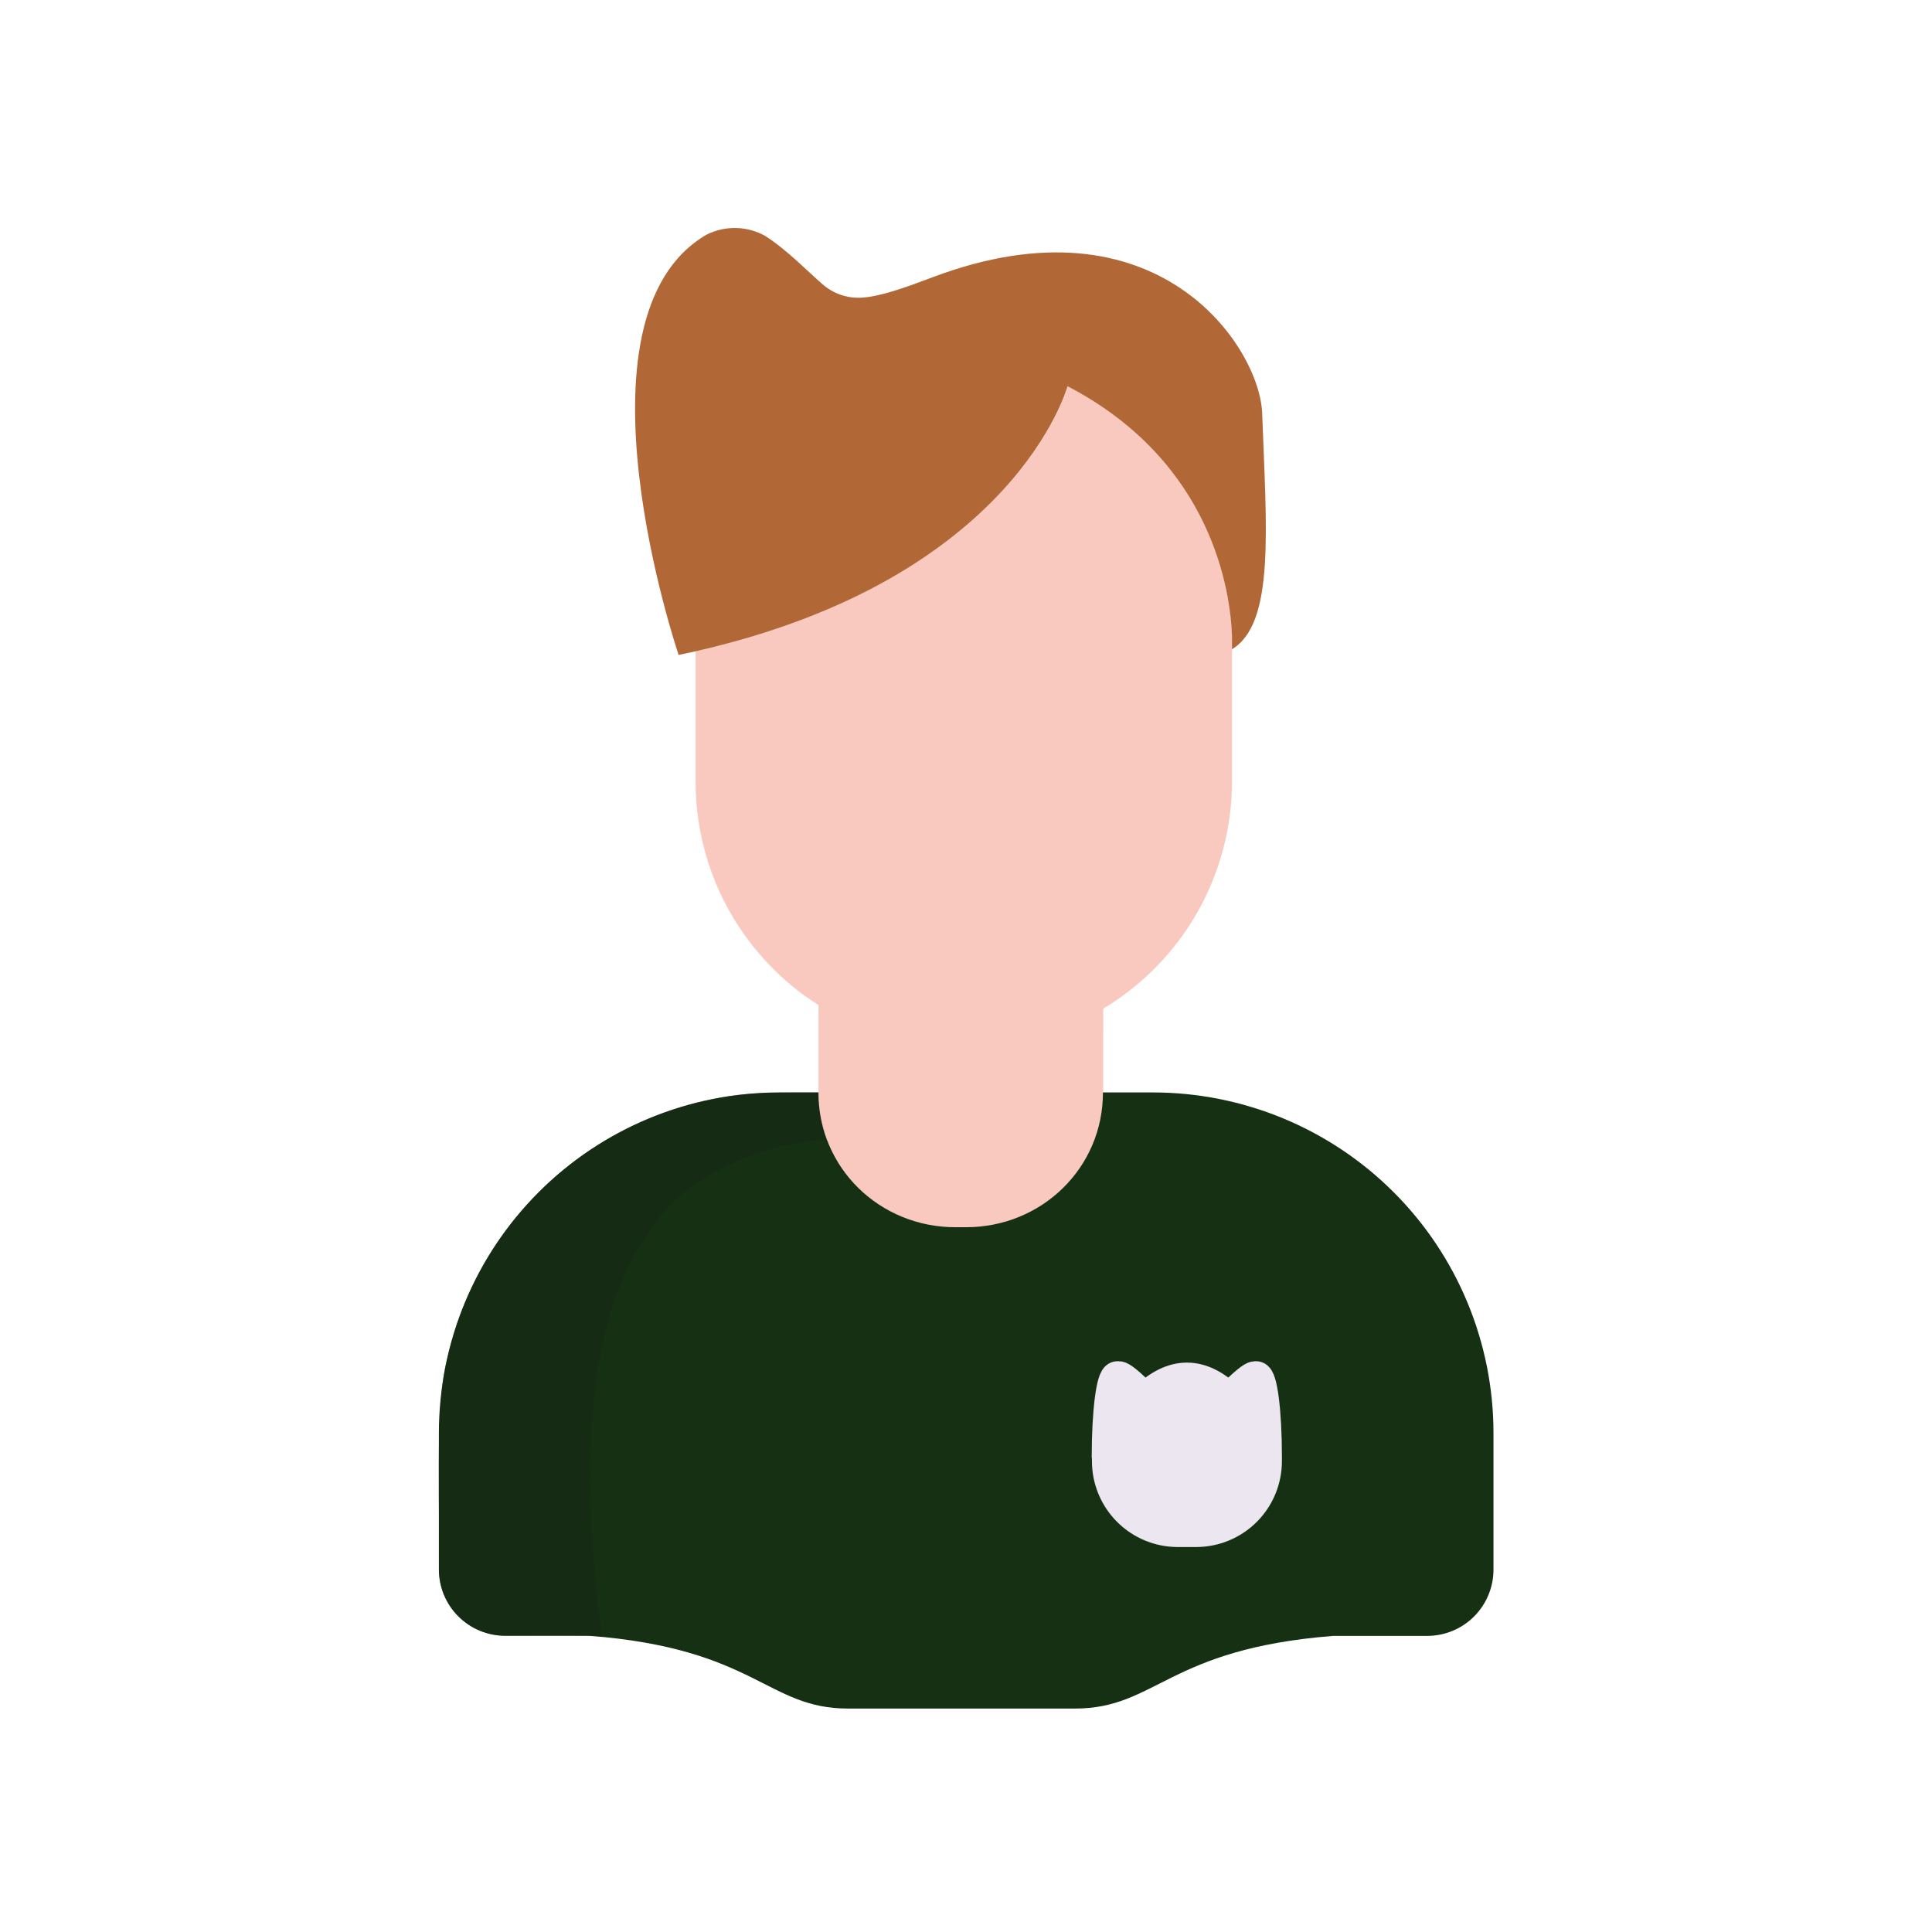 <svg width="430" height="430" viewBox="0 0 430 430" fill="none" xmlns="http://www.w3.org/2000/svg">
<path d="M274.2 144.5V173.84C274.209 184.042 271.573 194.073 266.548 202.952C261.523 211.831 254.281 219.255 245.53 224.5V243.19C245.53 260.02 231.88 273.19 215.05 273.19H212.65C206.473 273.247 200.426 271.414 195.32 267.938C190.214 264.462 186.292 259.508 184.08 253.74C182.816 250.37 182.172 246.799 182.18 243.2V223.64C181.18 222.99 180.18 222.31 179.18 221.64C178.18 220.93 177.25 220.18 176.31 219.42C175.37 218.66 174.46 217.84 173.57 217.01C173.13 216.59 172.69 216.17 172.26 215.74C166.615 210.143 162.159 203.462 159.16 196.1C158.87 195.38 158.59 194.65 158.33 193.92C158.07 193.19 157.72 192.16 157.45 191.27C155.713 185.644 154.833 179.788 154.84 173.9V144.92C158.1 144.18 161.233 143.386 164.24 142.54L164.47 142.48C166.4 141.94 168.27 141.38 170.1 140.79C171.1 140.5 171.99 140.19 172.92 139.87C174.77 139.26 176.57 138.61 178.32 137.95C228.74 118.95 237.64 85.95 237.64 85.95C270.13 102.89 273.9 132.08 274.24 141.49C274.27 143.4 274.2 144.5 274.2 144.5Z" fill="#F9C9C0"/>
<path d="M332.4 318.98V349.34C332.4 353.255 330.845 357.009 328.077 359.777C325.309 362.545 321.555 364.1 317.64 364.1H296.71C278.28 365.55 268.44 369.59 260.95 373.27C253.46 376.95 248.3 380.27 239.23 380.27H188.76C170.64 380.27 168.24 366.95 131.16 364.07H112.44C108.525 364.07 104.771 362.515 102.003 359.747C99.235 356.979 97.68 353.225 97.68 349.31V318.98C97.679 309.02 99.639 299.158 103.45 289.956C107.261 280.754 112.847 272.393 119.89 265.35C126.933 258.307 135.294 252.721 144.496 248.91C153.698 245.099 163.56 243.139 173.52 243.14H182.17C182.17 259.97 195.81 273.14 212.64 273.14H215C231.83 273.14 245.48 259.97 245.48 243.14H256.48C266.447 243.128 276.318 245.081 285.529 248.887C294.74 252.693 303.111 258.278 310.162 265.322C317.213 272.365 322.806 280.73 326.622 289.937C330.438 299.144 332.401 309.013 332.4 318.98Z" fill="#153012"/>
<path d="M274.2 144.5V141.5C273.86 132.09 270.09 102.9 237.6 85.96C237.6 85.96 226.06 128.8 154.8 144.96C153.57 145.23 152.31 145.51 151.04 145.77C151.04 145.77 125.58 70.77 157.18 52.27C159.223 51.225 161.492 50.702 163.786 50.745C166.08 50.789 168.328 51.398 170.33 52.52C175.21 55.64 180.1 60.73 183.18 63.36C185.513 65.36 188.52 66.397 191.59 66.26C195.82 66.05 201.33 64.06 207.47 61.74C257.74 42.74 280.39 77.32 280.92 91.98C281.84 117.5 283.82 138.73 274.2 144.5Z" fill="#B26836"/>
<g style="mix-blend-mode:multiply" opacity="0.5">
<path d="M184.07 253.69C182.806 250.32 182.162 246.749 182.17 243.15C174.87 243.15 166.44 242.98 159.3 244.47C143.985 247.376 129.945 254.953 119.11 266.16C117.73 267.57 116.44 269.04 115.17 270.55L114.58 271.27C107.18 280.403 102.007 291.132 99.47 302.61C96.64 313.28 98.01 338.11 97.71 349.31C97.707 351.248 98.087 353.169 98.828 354.96C99.569 356.751 100.657 358.379 102.028 359.749C103.399 361.119 105.027 362.206 106.819 362.945C108.611 363.685 110.531 364.064 112.47 364.06C114.22 364.14 132.71 363.86 133.94 364.31C130.21 334.97 127.94 294.59 146.15 271.87C152.24 262.65 168.15 255 181.99 253.75C182 253.78 182.74 253.76 184.07 253.69Z" fill="#162616"/>
</g>
<g style="mix-blend-mode:multiply" opacity="0.5">
<path d="M183.89 224.7L183.65 224.55L183.9 224.7H183.89Z" fill="#F9C9C0"/>
</g>
<g style="mix-blend-mode:multiply" opacity="0.5">
<path d="M245.52 224.5L243.85 225.5C243.28 225.81 242.71 226.12 242.13 226.42C241.55 226.72 240.98 227.01 240.39 227.28C238.63 228.11 236.82 228.85 234.97 229.52C234.35 229.74 233.73 229.95 233.1 230.14C232.47 230.33 232.01 230.48 231.46 230.64L231.12 230.73L229.29 231.21C228.64 231.37 227.99 231.52 227.34 231.65L226.21 231.87C218.9 230.483 211.92 227.721 205.64 223.73C197.252 218.41 190.345 211.056 185.561 202.351C180.778 193.646 178.273 183.873 178.28 173.94V138.04C170.624 140.91 162.778 143.249 154.8 145.04V173.97C154.793 183.903 157.298 193.676 162.081 202.381C166.865 211.086 173.772 218.44 182.16 223.76V243.26C182.152 246.859 182.796 250.43 184.06 253.8C193.594 253.227 203.057 251.788 212.33 249.5C224.43 246.5 239.07 240.64 245.52 229.83V224.5Z" fill="#F9C9C0"/>
</g>
<path d="M246.48 324.13C246.48 314.37 247.48 306.46 248.71 306.46H249C249.52 306.46 251.29 307.75 254.78 311.36C261.04 305.24 267.3 305.24 273.56 311.36C277.06 307.75 278.82 306.47 279.35 306.46H279.58C280.82 306.46 281.81 314.37 281.81 324.13V325.22C281.81 329.357 280.166 333.325 277.241 336.251C274.315 339.176 270.347 340.82 266.21 340.82H262.13C257.993 340.817 254.027 339.173 251.102 336.248C248.177 333.323 246.533 329.356 246.53 325.22V323.06" fill="#EBE6EF"/>
<path d="M246.48 324.13C246.48 314.37 247.48 306.46 248.71 306.46H249C249.52 306.46 251.29 307.75 254.78 311.36C261.04 305.24 267.3 305.24 273.56 311.36C277.06 307.75 278.82 306.47 279.35 306.46H279.58C280.82 306.46 281.81 314.37 281.81 324.13V325.22C281.81 329.357 280.166 333.325 277.241 336.251C274.315 339.176 270.347 340.82 266.21 340.82H262.13C257.993 340.817 254.027 339.173 251.102 336.248C248.177 333.323 246.533 329.356 246.53 325.22V323.06" stroke="#EBE6EF" stroke-width="7" stroke-linecap="round" stroke-linejoin="round"/>
</svg>

